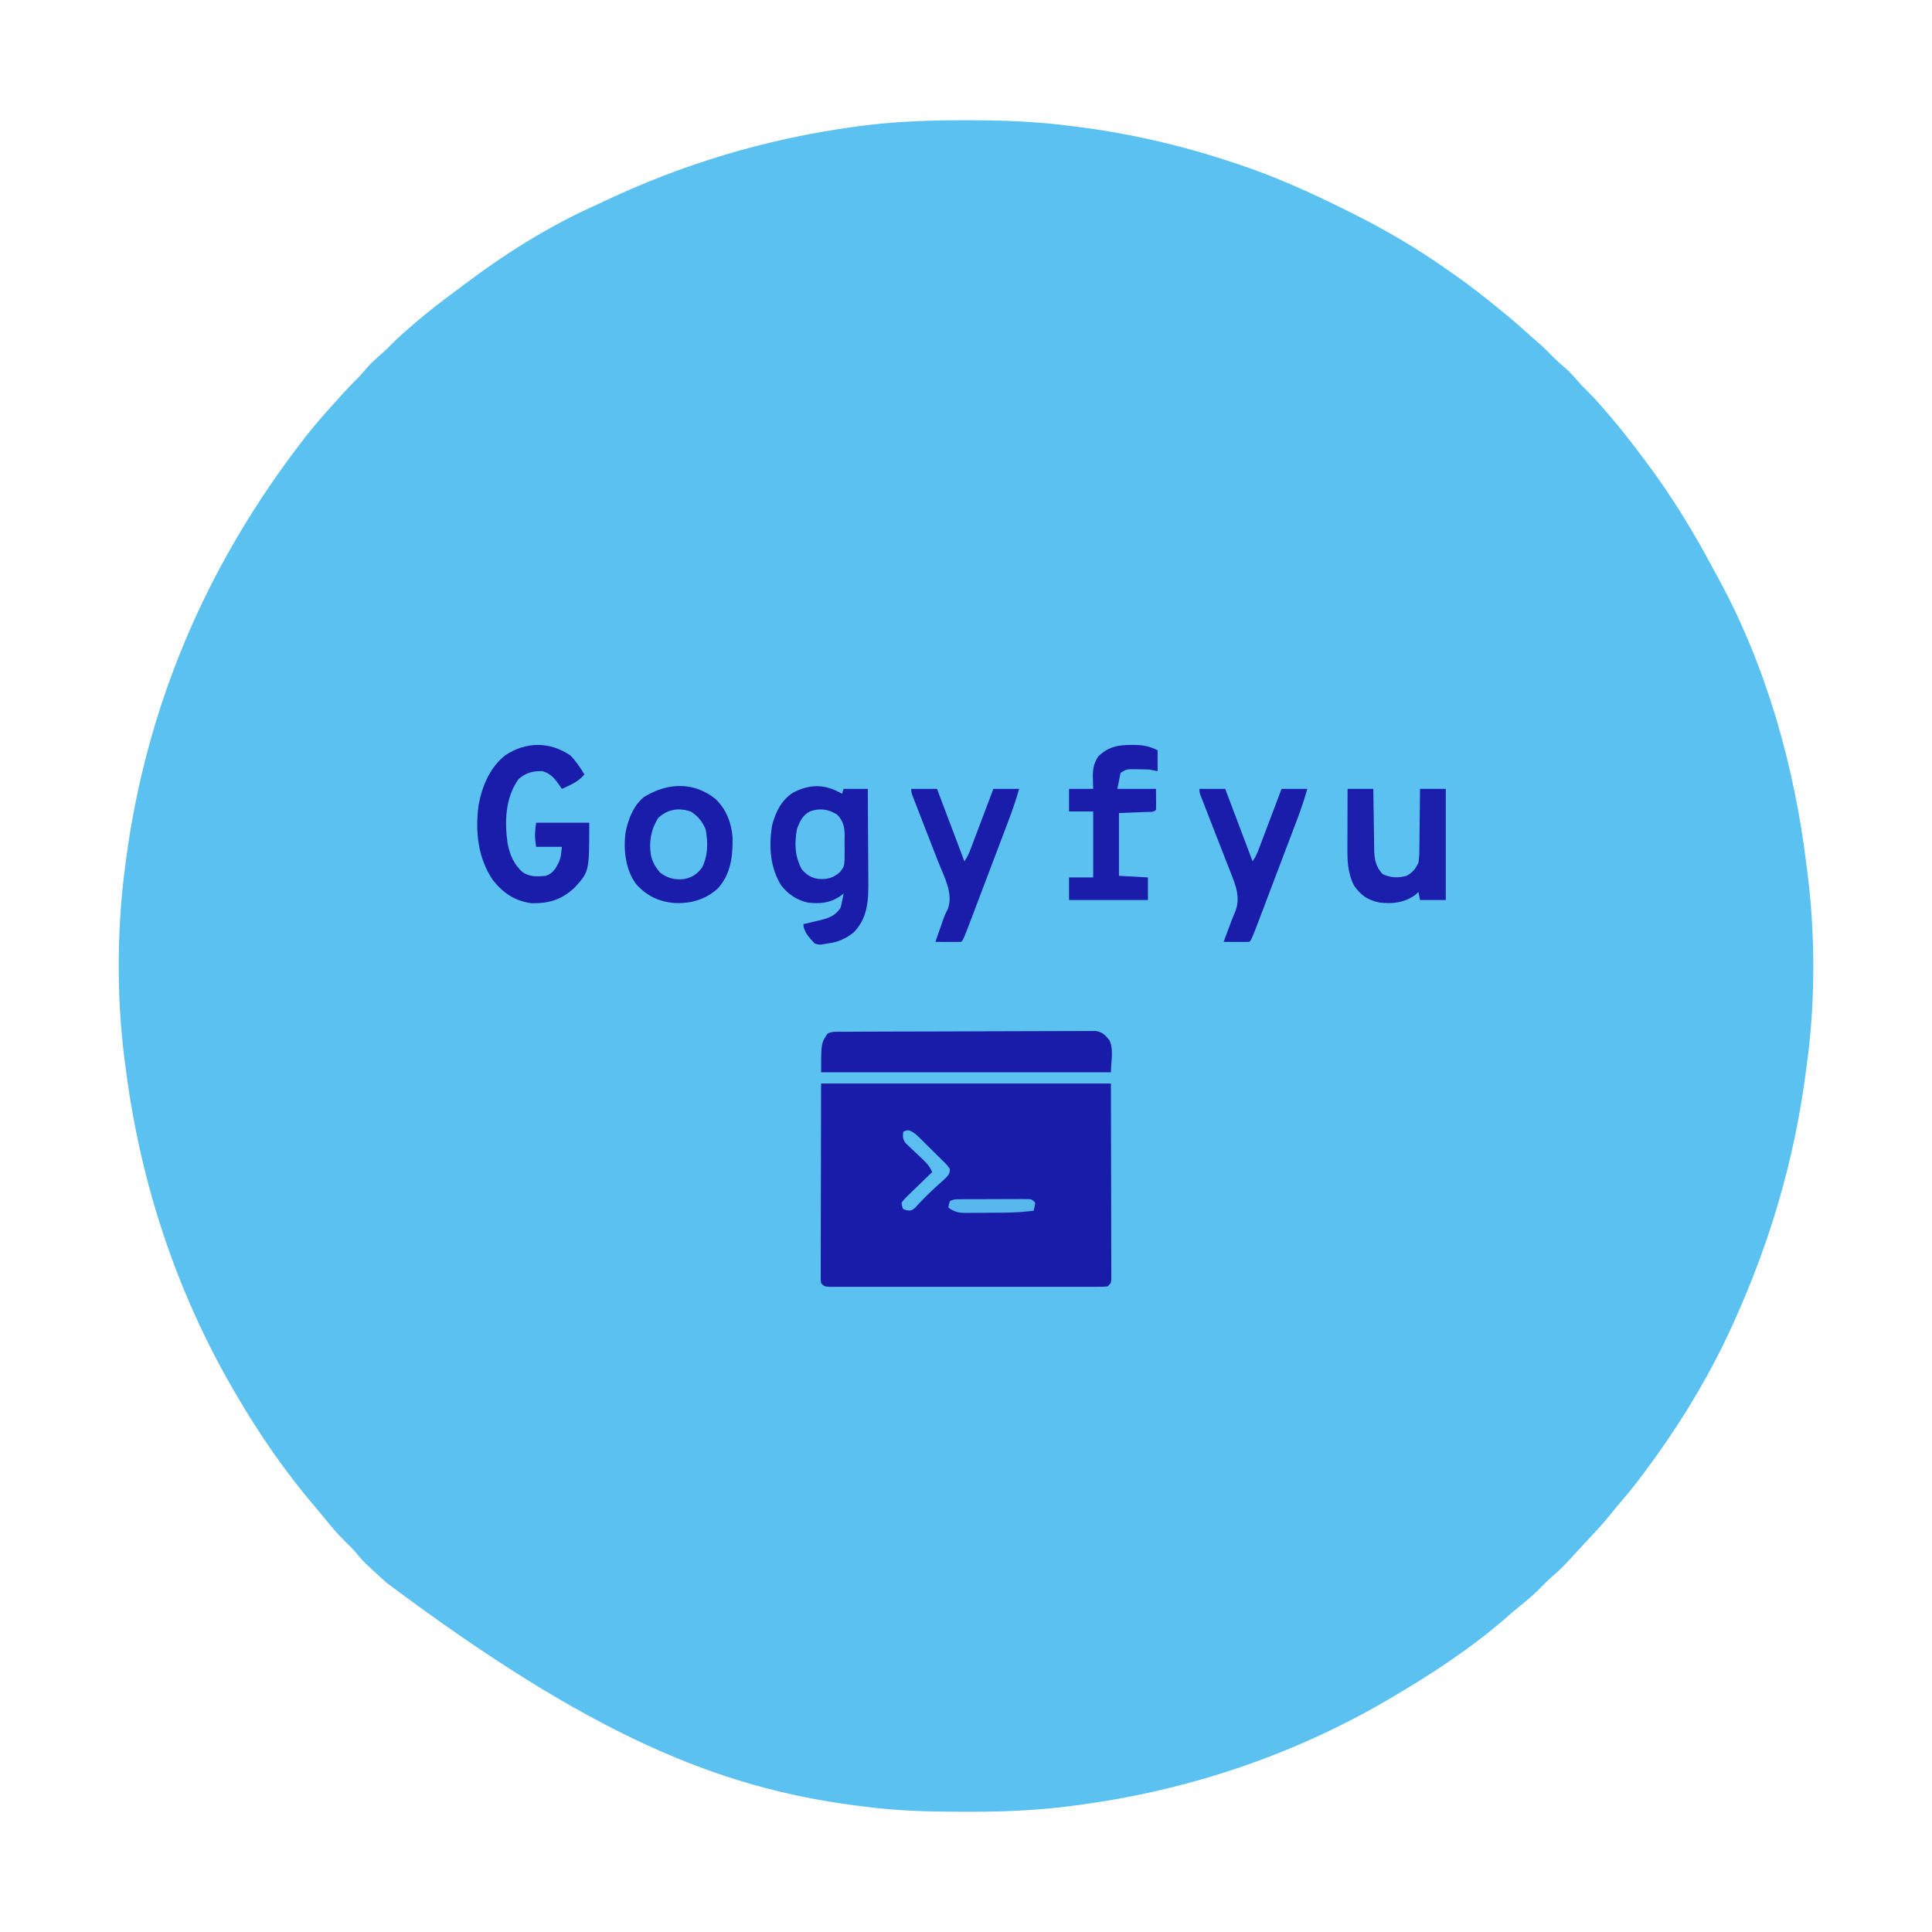 <?xml version="1.0" encoding="UTF-8"?>
<svg version="1.1" xmlns="http://www.w3.org/2000/svg" width="1200" height="1200">
<path d="M0 0 C1.263 0.001 2.526 0.003 3.827 0.005 C23.887 0.047 43.598 0.784 63.5 3.312 C64.7 3.457 65.9 3.602 67.136 3.75 C100.878 7.872 134.274 15.499 166.5 26.312 C167.651 26.69 167.651 26.69 168.825 27.076 C192.518 34.871 215.202 45.193 237.5 56.312 C238.54 56.831 239.581 57.349 240.653 57.883 C261.212 68.189 280.95 79.709 299.703 93.038 C301.482 94.3 303.271 95.548 305.062 96.793 C313.234 102.508 321.048 108.611 328.776 114.909 C330.359 116.198 331.949 117.478 333.539 118.758 C338.893 123.086 344.076 127.557 349.164 132.195 C351.269 134.103 353.406 135.963 355.562 137.812 C359.34 141.095 362.83 144.623 366.34 148.188 C368.207 150.024 370.105 151.712 372.125 153.375 C375.338 156.056 377.978 159.058 380.684 162.242 C382.543 164.361 384.49 166.337 386.5 168.312 C390.38 172.148 393.963 176.161 397.5 180.312 C398.701 181.697 398.701 181.697 399.926 183.109 C407.499 191.89 414.55 201.035 421.5 210.312 C422.235 211.292 422.235 211.292 422.986 212.291 C438.477 232.974 451.866 254.782 464.031 277.572 C465.433 280.188 466.855 282.792 468.281 285.395 C497.695 339.604 515.035 401.291 522.5 462.312 C522.726 464.03 522.726 464.03 522.958 465.783 C528.019 505.076 528.163 547.007 522.779 586.274 C522.477 588.479 522.187 590.685 521.898 592.892 C514.803 646.29 499.744 697.255 477.5 746.312 C477.024 747.363 476.548 748.414 476.058 749.497 C463.265 777.52 447.426 804.266 429.5 829.312 C428.952 830.078 428.404 830.844 427.839 831.633 C421.214 840.847 414.443 849.845 407 858.414 C404.662 861.125 402.419 863.889 400.188 866.688 C395.394 872.578 390.212 878.073 385 883.59 C382.296 886.453 379.642 889.354 377.007 892.28 C373.049 896.669 369.045 900.754 364.516 904.547 C362.115 906.65 359.916 908.903 357.688 911.188 C353.496 915.424 349.105 919.208 344.449 922.922 C341.83 925.045 339.291 927.228 336.759 929.453 C314.943 948.544 290.462 964.654 265.5 979.312 C264.652 979.813 263.804 980.314 262.931 980.83 C218.854 1006.72 170.326 1025.848 120.5 1037.312 C118.824 1037.702 118.824 1037.702 117.113 1038.1 C102.564 1041.429 87.96 1043.987 73.188 1046.062 C72.123 1046.214 72.123 1046.214 71.037 1046.369 C48.414 1049.554 25.922 1050.694 3.082 1050.631 C1.029 1050.625 -1.023 1050.622 -3.076 1050.619 C-23.369 1050.582 -43.364 1050.05 -63.5 1047.312 C-65.463 1047.063 -65.463 1047.063 -67.465 1046.809 C-153.536 1035.831 -233.574 1002.678 -359.5 908.312 C-360.341 907.549 -360.341 907.549 -361.2 906.77 C-373.662 895.434 -373.662 895.434 -378.805 889.258 C-380.879 886.877 -383.115 884.705 -385.375 882.5 C-389.626 878.294 -393.429 873.887 -397.16 869.219 C-399.229 866.649 -401.341 864.13 -403.486 861.623 C-422.432 839.477 -438.89 815.519 -453.5 790.312 C-454.009 789.437 -454.518 788.561 -455.042 787.658 C-490.267 726.732 -512.106 660.045 -521.236 590.323 C-521.487 588.415 -521.745 586.508 -522.005 584.601 C-527.266 544.354 -526.956 501.532 -521.5 461.312 C-521.403 460.581 -521.306 459.849 -521.206 459.095 C-508.927 366.927 -473.453 278.28 -409.5 196.312 C-409.058 195.757 -408.616 195.202 -408.16 194.629 C-402.843 187.968 -397.241 181.609 -391.5 175.312 C-389.958 173.584 -388.416 171.854 -386.875 170.125 C-383.744 166.641 -380.522 163.3 -377.176 160.023 C-375.379 158.189 -373.724 156.27 -372.062 154.312 C-369.125 150.903 -365.964 148 -362.535 145.094 C-360.426 143.248 -358.464 141.311 -356.5 139.312 C-352.664 135.432 -348.651 131.85 -344.5 128.312 C-343.565 127.5 -342.631 126.688 -341.668 125.852 C-333.84 119.09 -325.694 112.84 -317.372 106.7 C-315.664 105.434 -313.966 104.157 -312.273 102.871 C-286.996 83.696 -259.545 66.285 -230.587 53.258 C-228.648 52.38 -226.723 51.478 -224.801 50.562 C-175.503 27.134 -123.785 11.67 -69.75 4.188 C-68.622 4.029 -67.494 3.87 -66.331 3.706 C-44.281 0.786 -22.224 -0.065 0 0 Z " fill="#5BC1F1" transform="translate(599.5,74.688)"/>
<path d="M0 0 C59.4 0 118.8 0 180 0 C180.041 20.419 180.083 40.837 180.125 61.875 C180.143 68.33 180.161 74.786 180.18 81.437 C180.189 89.299 180.189 89.299 180.191 92.976 C180.194 95.552 180.2 98.129 180.211 100.705 C180.227 104.6 180.228 108.495 180.227 112.39 C180.234 113.545 180.241 114.699 180.249 115.889 C180.246 116.932 180.243 117.976 180.241 119.052 C180.242 119.965 180.244 120.877 180.246 121.817 C180 124 180 124 178 126 C175.011 126.252 175.011 126.252 171.091 126.254 C170.372 126.257 169.653 126.26 168.913 126.263 C166.491 126.271 164.07 126.265 161.648 126.259 C159.917 126.261 158.186 126.265 156.455 126.269 C151.745 126.279 147.034 126.275 142.324 126.269 C137.402 126.264 132.481 126.268 127.56 126.271 C119.295 126.275 111.029 126.27 102.764 126.261 C93.197 126.25 83.63 126.253 74.063 126.264 C65.861 126.273 57.659 126.275 49.457 126.27 C44.553 126.266 39.649 126.266 34.745 126.273 C30.135 126.278 25.526 126.274 20.916 126.263 C19.221 126.26 17.525 126.261 15.83 126.265 C13.522 126.271 11.216 126.264 8.909 126.254 C7.615 126.253 6.322 126.252 4.989 126.252 C2 126 2 126 0 124 C-0.246 121.817 -0.246 121.817 -0.241 119.052 C-0.243 118.008 -0.246 116.964 -0.249 115.889 C-0.242 114.734 -0.234 113.58 -0.227 112.39 C-0.227 111.161 -0.228 109.931 -0.228 108.665 C-0.227 105.333 -0.217 102.002 -0.203 98.67 C-0.191 95.547 -0.191 92.423 -0.189 89.299 C-0.179 80.158 -0.151 71.016 -0.125 61.875 C-0.084 41.456 -0.043 21.038 0 0 Z " fill="#191BA9" transform="translate(510,673)"/>
<path d="M0 0 C0.684 -0.004 1.368 -0.009 2.073 -0.013 C4.377 -0.027 6.681 -0.033 8.985 -0.039 C10.632 -0.047 12.279 -0.055 13.927 -0.064 C19.346 -0.09 24.765 -0.105 30.185 -0.12 C32.049 -0.125 33.913 -0.13 35.777 -0.136 C43.529 -0.157 51.281 -0.176 59.034 -0.187 C70.152 -0.204 81.271 -0.237 92.389 -0.294 C100.202 -0.332 108.015 -0.352 115.829 -0.357 C120.497 -0.361 125.166 -0.373 129.835 -0.405 C134.227 -0.435 138.619 -0.442 143.011 -0.43 C144.623 -0.43 146.235 -0.438 147.847 -0.456 C150.049 -0.478 152.248 -0.47 154.449 -0.454 C155.681 -0.457 156.913 -0.461 158.182 -0.464 C162.315 0.326 163.782 1.951 166.415 5.154 C169.4 11.124 167.415 18.479 167.415 25.154 C108.015 25.154 48.615 25.154 -12.585 25.154 C-12.585 7.154 -12.585 7.154 -8.585 1.154 C-5.705 -0.286 -3.22 0.015 0 0 Z " fill="#191BA9" transform="translate(522.585,640.846)"/>
<path d="M0 0 C0.33 -0.99 0.66 -1.98 1 -3 C5.95 -3 10.9 -3 16 -3 C16.068 6.067 16.123 15.134 16.155 24.202 C16.171 28.413 16.192 32.624 16.226 36.836 C16.259 40.908 16.277 44.979 16.285 49.051 C16.29 50.597 16.301 52.143 16.317 53.688 C16.441 65.895 16.18 76.932 7.254 86.121 C2.639 89.968 -3.005 92.385 -9 93 C-10.279 93.227 -11.557 93.454 -12.875 93.688 C-14.93 93.691 -14.93 93.691 -17 93 C-20.023 89.846 -24 85.561 -24 81 C-22.903 80.746 -21.806 80.492 -20.676 80.23 C-19.221 79.883 -17.767 79.536 -16.312 79.188 C-15.591 79.022 -14.87 78.856 -14.127 78.686 C-8.517 77.328 -4.332 75.998 -1 71 C-0.334 68.725 -0.334 68.725 0.125 66.312 C0.293 65.504 0.46 64.696 0.633 63.863 C0.815 62.941 0.815 62.941 1 62 C0.175 62.619 -0.65 63.237 -1.5 63.875 C-7.754 67.971 -13.993 68.473 -21.258 67.598 C-28.049 66.117 -33.439 62.461 -37.719 57.027 C-44.79 45.838 -45.598 32.087 -43.352 19.312 C-41.108 11.184 -37.739 4.081 -30.5 -0.625 C-19.758 -6.252 -10.499 -6.027 0 0 Z " fill="#191DA9" transform="translate(523,493)"/>
<path d="M0 0 C6.693 6.253 10.054 14.838 10.75 23.875 C10.956 35.554 9.738 46.891 1.438 55.875 C-6.376 62.811 -15.453 65.241 -25.75 64.75 C-35.388 63.763 -42.782 60.176 -49.25 52.875 C-55.858 43.802 -57.169 31.327 -55.625 20.438 C-53.871 12.247 -50.839 4.353 -44.25 -1.125 C-29.734 -9.958 -13.722 -10.834 0 0 Z " fill="#191DA9" transform="translate(444.25,496.125)"/>
<path d="M0 0 C3.515 3.595 6.126 7.541 8.75 11.812 C5.037 16.369 -0.04 18.387 -5.25 20.812 C-5.614 20.27 -5.977 19.727 -6.352 19.168 C-9.465 14.738 -11.859 11.398 -17.25 9.812 C-23.205 9.576 -27.764 10.734 -32.25 14.812 C-40.476 26.421 -40.913 41.225 -38.945 54.935 C-37.531 61.914 -34.871 68.245 -29.25 72.812 C-24.782 75.562 -20.344 75.318 -15.25 74.812 C-10.633 73.207 -9.122 70.325 -7.047 66.141 C-5.926 63.103 -5.926 63.103 -5.25 56.812 C-10.53 56.812 -15.81 56.812 -21.25 56.812 C-22.157 51.065 -22.119 47.895 -21.25 41.812 C-10.36 41.812 0.53 41.812 11.75 41.812 C11.75 72.116 11.75 72.116 2.668 82.102 C-5.432 89.691 -13.223 92.006 -24.25 91.812 C-34.292 90.467 -41.596 85.588 -47.875 77.773 C-57.463 64.1 -59.238 46.865 -56.941 30.627 C-54.75 18.905 -49.858 7.281 -40.25 -0.188 C-27.338 -8.591 -12.908 -8.688 0 0 Z " fill="#191DAA" transform="translate(354.25,469.188)"/>
<path d="M0 0 C0.699 0.001 1.399 0.003 2.119 0.004 C7.418 0.103 11.353 0.958 16.062 3.312 C16.062 7.603 16.062 11.893 16.062 16.312 C13.588 15.818 13.588 15.818 11.062 15.312 C8.71 15.197 6.355 15.138 4 15.125 C2.792 15.111 1.584 15.097 0.34 15.082 C-3.191 15.12 -3.191 15.12 -6.938 17.312 C-7.598 20.613 -8.258 23.913 -8.938 27.312 C-1.018 27.312 6.902 27.312 15.062 27.312 C15.16 37.371 15.16 37.371 15.062 40.312 C13.412 41.963 11.425 41.538 9.152 41.629 C7.816 41.686 7.816 41.686 6.453 41.744 C4.744 41.809 4.744 41.809 3 41.875 C-0.609 42.019 -4.219 42.164 -7.938 42.312 C-7.938 55.182 -7.938 68.052 -7.938 81.312 C-1.998 81.642 3.942 81.972 10.062 82.312 C10.062 86.933 10.062 91.552 10.062 96.312 C-6.107 96.312 -22.277 96.312 -38.938 96.312 C-38.938 91.692 -38.938 87.073 -38.938 82.312 C-33.987 82.312 -29.038 82.312 -23.938 82.312 C-23.938 68.782 -23.938 55.252 -23.938 41.312 C-28.887 41.312 -33.837 41.312 -38.938 41.312 C-38.938 36.693 -38.938 32.072 -38.938 27.312 C-33.987 27.312 -29.038 27.312 -23.938 27.312 C-23.999 25.126 -24.061 22.94 -24.125 20.688 C-24.277 15.308 -23.766 11.932 -20.938 7.312 C-14.816 1.191 -8.444 -0.065 0 0 Z " fill="#1A1DAA" transform="translate(702.938,462.688)"/>
<path d="M0 0 C5.28 0 10.56 0 16 0 C16.015 1.332 16.029 2.664 16.044 4.036 C16.102 8.99 16.18 13.943 16.262 18.896 C16.296 21.038 16.324 23.18 16.346 25.321 C16.38 28.405 16.432 31.487 16.488 34.57 C16.495 35.524 16.501 36.477 16.508 37.459 C16.642 43.561 17.397 48.096 21.625 52.812 C26.682 55.341 31.424 55.439 36.812 53.938 C40.654 51.603 41.927 49.996 44 46 C44.589 42.45 44.605 38.945 44.609 35.352 C44.626 34.339 44.642 33.327 44.659 32.283 C44.708 29.064 44.729 25.845 44.75 22.625 C44.778 20.436 44.808 18.247 44.84 16.059 C44.914 10.706 44.963 5.353 45 0 C50.28 0 55.56 0 61 0 C61 22.77 61 45.54 61 69 C55.72 69 50.44 69 45 69 C44.67 67.35 44.34 65.7 44 64 C43.381 64.598 42.763 65.196 42.125 65.812 C35.184 70.671 28.145 71.573 19.832 70.57 C12.64 69.122 8.191 66.107 4 60 C-0.101 51.945 -0.145 44.084 -0.098 35.254 C-0.096 34.243 -0.095 33.232 -0.093 32.19 C-0.088 28.981 -0.075 25.772 -0.062 22.562 C-0.057 20.378 -0.053 18.194 -0.049 16.01 C-0.038 10.673 -0.021 5.337 0 0 Z " fill="#1A1EAA" transform="translate(837,490)"/>
<path d="M0 0 C5.28 0 10.56 0 16 0 C21.61 14.85 27.22 29.7 33 45 C34.667 42.499 35.65 40.567 36.696 37.804 C37.176 36.543 37.176 36.543 37.666 35.257 C38.006 34.353 38.345 33.45 38.695 32.52 C39.048 31.592 39.4 30.664 39.763 29.707 C40.887 26.744 42.006 23.778 43.125 20.812 C43.886 18.803 44.648 16.793 45.41 14.783 C47.277 9.857 49.14 4.929 51 0 C56.28 0 61.56 0 67 0 C65.049 6.721 62.874 13.266 60.375 19.801 C60.031 20.708 59.688 21.615 59.334 22.549 C58.226 25.472 57.113 28.392 56 31.312 C55.233 33.334 54.465 35.355 53.698 37.376 C52.175 41.39 50.65 45.403 49.124 49.415 C47.268 54.293 45.419 59.173 43.574 64.055 C43.074 65.379 42.573 66.702 42.072 68.026 C41.181 70.382 40.291 72.737 39.4 75.093 C32.376 93.624 32.376 93.624 31 95 C28.303 95.073 25.633 95.092 22.938 95.062 C22.179 95.058 21.42 95.053 20.639 95.049 C18.759 95.037 16.88 95.019 15 95 C15.934 92.311 16.873 89.624 17.812 86.938 C18.074 86.185 18.335 85.433 18.604 84.658 C18.865 83.914 19.126 83.169 19.395 82.402 C19.656 81.655 19.917 80.907 20.186 80.136 C21 78 21 78 22.762 74.504 C26.162 64.882 20.607 55.004 17.062 46.062 C16.475 44.557 15.889 43.051 15.304 41.545 C14.119 38.499 12.929 35.456 11.733 32.415 C9.642 27.092 7.572 21.762 5.511 16.427 C4.644 14.182 3.773 11.938 2.897 9.696 C2.512 8.703 2.127 7.71 1.73 6.688 C1.394 5.825 1.058 4.963 0.712 4.074 C0 2 0 2 0 0 Z " fill="#191DA9" transform="translate(566,490)"/>
<path d="M0 0 C5.28 0 10.56 0 16 0 C21.61 14.85 27.22 29.7 33 45 C34.667 42.499 35.65 40.567 36.696 37.804 C37.176 36.543 37.176 36.543 37.666 35.257 C38.006 34.353 38.345 33.45 38.695 32.52 C39.048 31.592 39.4 30.664 39.763 29.707 C40.887 26.744 42.006 23.778 43.125 20.812 C43.886 18.803 44.648 16.793 45.41 14.783 C47.277 9.857 49.14 4.929 51 0 C56.28 0 61.56 0 67 0 C65.049 6.721 62.874 13.266 60.375 19.801 C60.031 20.708 59.688 21.615 59.334 22.549 C58.226 25.472 57.113 28.392 56 31.312 C55.233 33.334 54.465 35.355 53.698 37.376 C52.175 41.39 50.65 45.403 49.124 49.415 C47.268 54.293 45.419 59.173 43.574 64.055 C43.074 65.379 42.573 66.702 42.072 68.026 C41.181 70.382 40.291 72.737 39.4 75.093 C32.376 93.624 32.376 93.624 31 95 C28.303 95.073 25.633 95.092 22.938 95.062 C22.179 95.058 21.42 95.053 20.639 95.049 C18.759 95.037 16.88 95.019 15 95 C16.465 91.094 17.93 87.188 19.395 83.281 C19.786 82.214 19.786 82.214 20.186 81.125 C20.719 79.734 21.29 78.357 21.904 77 C26.02 67.554 22.352 59.521 18.796 50.436 C18.218 48.978 17.64 47.52 17.062 46.062 C16.475 44.557 15.889 43.051 15.304 41.545 C14.119 38.499 12.929 35.456 11.733 32.415 C9.642 27.092 7.572 21.762 5.511 16.427 C4.644 14.182 3.773 11.938 2.897 9.696 C2.512 8.703 2.127 7.71 1.73 6.688 C1.394 5.825 1.058 4.963 0.712 4.074 C0 2 0 2 0 0 Z " fill="#191DA9" transform="translate(745,490)"/>
<path d="M0 0 C4.437 2.958 7.092 6.126 9.125 11.062 C10.608 19.287 10.636 27.274 6.812 34.875 C3.607 38.947 0.868 40.763 -4.188 41.875 C-10.058 42.527 -14.494 41.407 -19.188 37.875 C-22.414 34.059 -24.818 29.921 -25.188 24.875 C-25.238 24.219 -25.288 23.563 -25.34 22.887 C-25.643 15.857 -24.096 10.01 -20.438 4 C-14.555 -1.556 -7.496 -2.645 0 0 Z " fill="#5BBFF1" transform="translate(429.188,504.125)"/>
<path d="M0 0 C5.409 5.627 4.629 11.006 4.562 18.438 C4.586 19.652 4.61 20.867 4.635 22.119 C4.618 32.053 4.618 32.053 1.637 35.758 C-2.596 39.357 -6.04 40.231 -11.5 39.938 C-16.197 39.25 -18.761 37.547 -22 34 C-26.317 25.962 -26.647 17.831 -25 9 C-23.403 4.37 -21.469 0.374 -17 -2 C-11.028 -4.265 -5.279 -3.402 0 0 Z " fill="#5BBFF1" transform="translate(520,506)"/>
<path d="M0 0 C3.187 1.257 5.291 3.482 7.673 5.863 C8.18 6.362 8.688 6.862 9.21 7.377 C10.277 8.433 11.34 9.493 12.399 10.557 C14.027 12.185 15.674 13.79 17.323 15.396 C18.358 16.425 19.391 17.456 20.423 18.488 C21.167 19.207 21.167 19.207 21.925 19.94 C23.282 21.325 23.282 21.325 25.216 23.874 C25.155 27.305 24.097 27.997 21.626 30.538 C20.518 31.534 19.401 32.52 18.279 33.499 C13.023 38.171 8.158 42.99 3.435 48.206 C1.216 49.874 1.216 49.874 -1.565 49.636 C-2.663 49.259 -2.663 49.259 -3.784 48.874 C-4.538 47.158 -4.538 47.158 -4.784 44.874 C-3.153 42.676 -3.153 42.676 -0.725 40.327 C0.135 39.483 0.996 38.639 1.882 37.769 C2.797 36.896 3.711 36.023 4.654 35.124 C5.564 34.236 6.475 33.348 7.413 32.433 C9.67 30.235 11.938 28.05 14.216 25.874 C12.8 22.619 11.104 20.577 8.521 18.159 C7.805 17.473 7.09 16.787 6.353 16.079 C4.843 14.649 3.327 13.224 1.806 11.806 C1.093 11.118 0.38 10.43 -0.354 9.722 C-1.012 9.103 -1.669 8.485 -2.347 7.847 C-4.148 5.374 -4.068 3.866 -3.784 0.874 C-1.784 -0.126 -1.784 -0.126 0 0 Z " fill="#5ABEF0" transform="translate(564.784,702.126)"/>
<path d="M0 0 C1.462 -0.01 1.462 -0.01 2.953 -0.019 C4.008 -0.02 5.063 -0.022 6.15 -0.023 C7.23 -0.026 8.31 -0.029 9.423 -0.033 C11.71 -0.038 13.996 -0.04 16.283 -0.04 C19.792 -0.042 23.301 -0.06 26.811 -0.079 C29.028 -0.082 31.245 -0.084 33.463 -0.085 C34.518 -0.092 35.573 -0.1 36.661 -0.107 C38.122 -0.102 38.122 -0.102 39.613 -0.098 C40.473 -0.099 41.333 -0.101 42.219 -0.102 C44.307 0.145 44.307 0.145 46.307 2.145 C45.932 4.77 45.932 4.77 45.307 7.145 C39.198 7.904 33.225 8.315 27.072 8.348 C26.231 8.354 25.39 8.36 24.524 8.366 C22.762 8.375 21.001 8.382 19.24 8.385 C16.55 8.395 13.86 8.426 11.17 8.458 C9.45 8.464 7.73 8.47 6.01 8.473 C5.211 8.486 4.412 8.498 3.588 8.511 C-1.027 8.492 -3.877 8.032 -7.693 5.145 C-7.318 3.208 -7.318 3.208 -6.693 1.145 C-4.268 -0.067 -2.71 0.012 0 0 Z " fill="#58B8ED" transform="translate(596.693,744.855)"/>
</svg>
